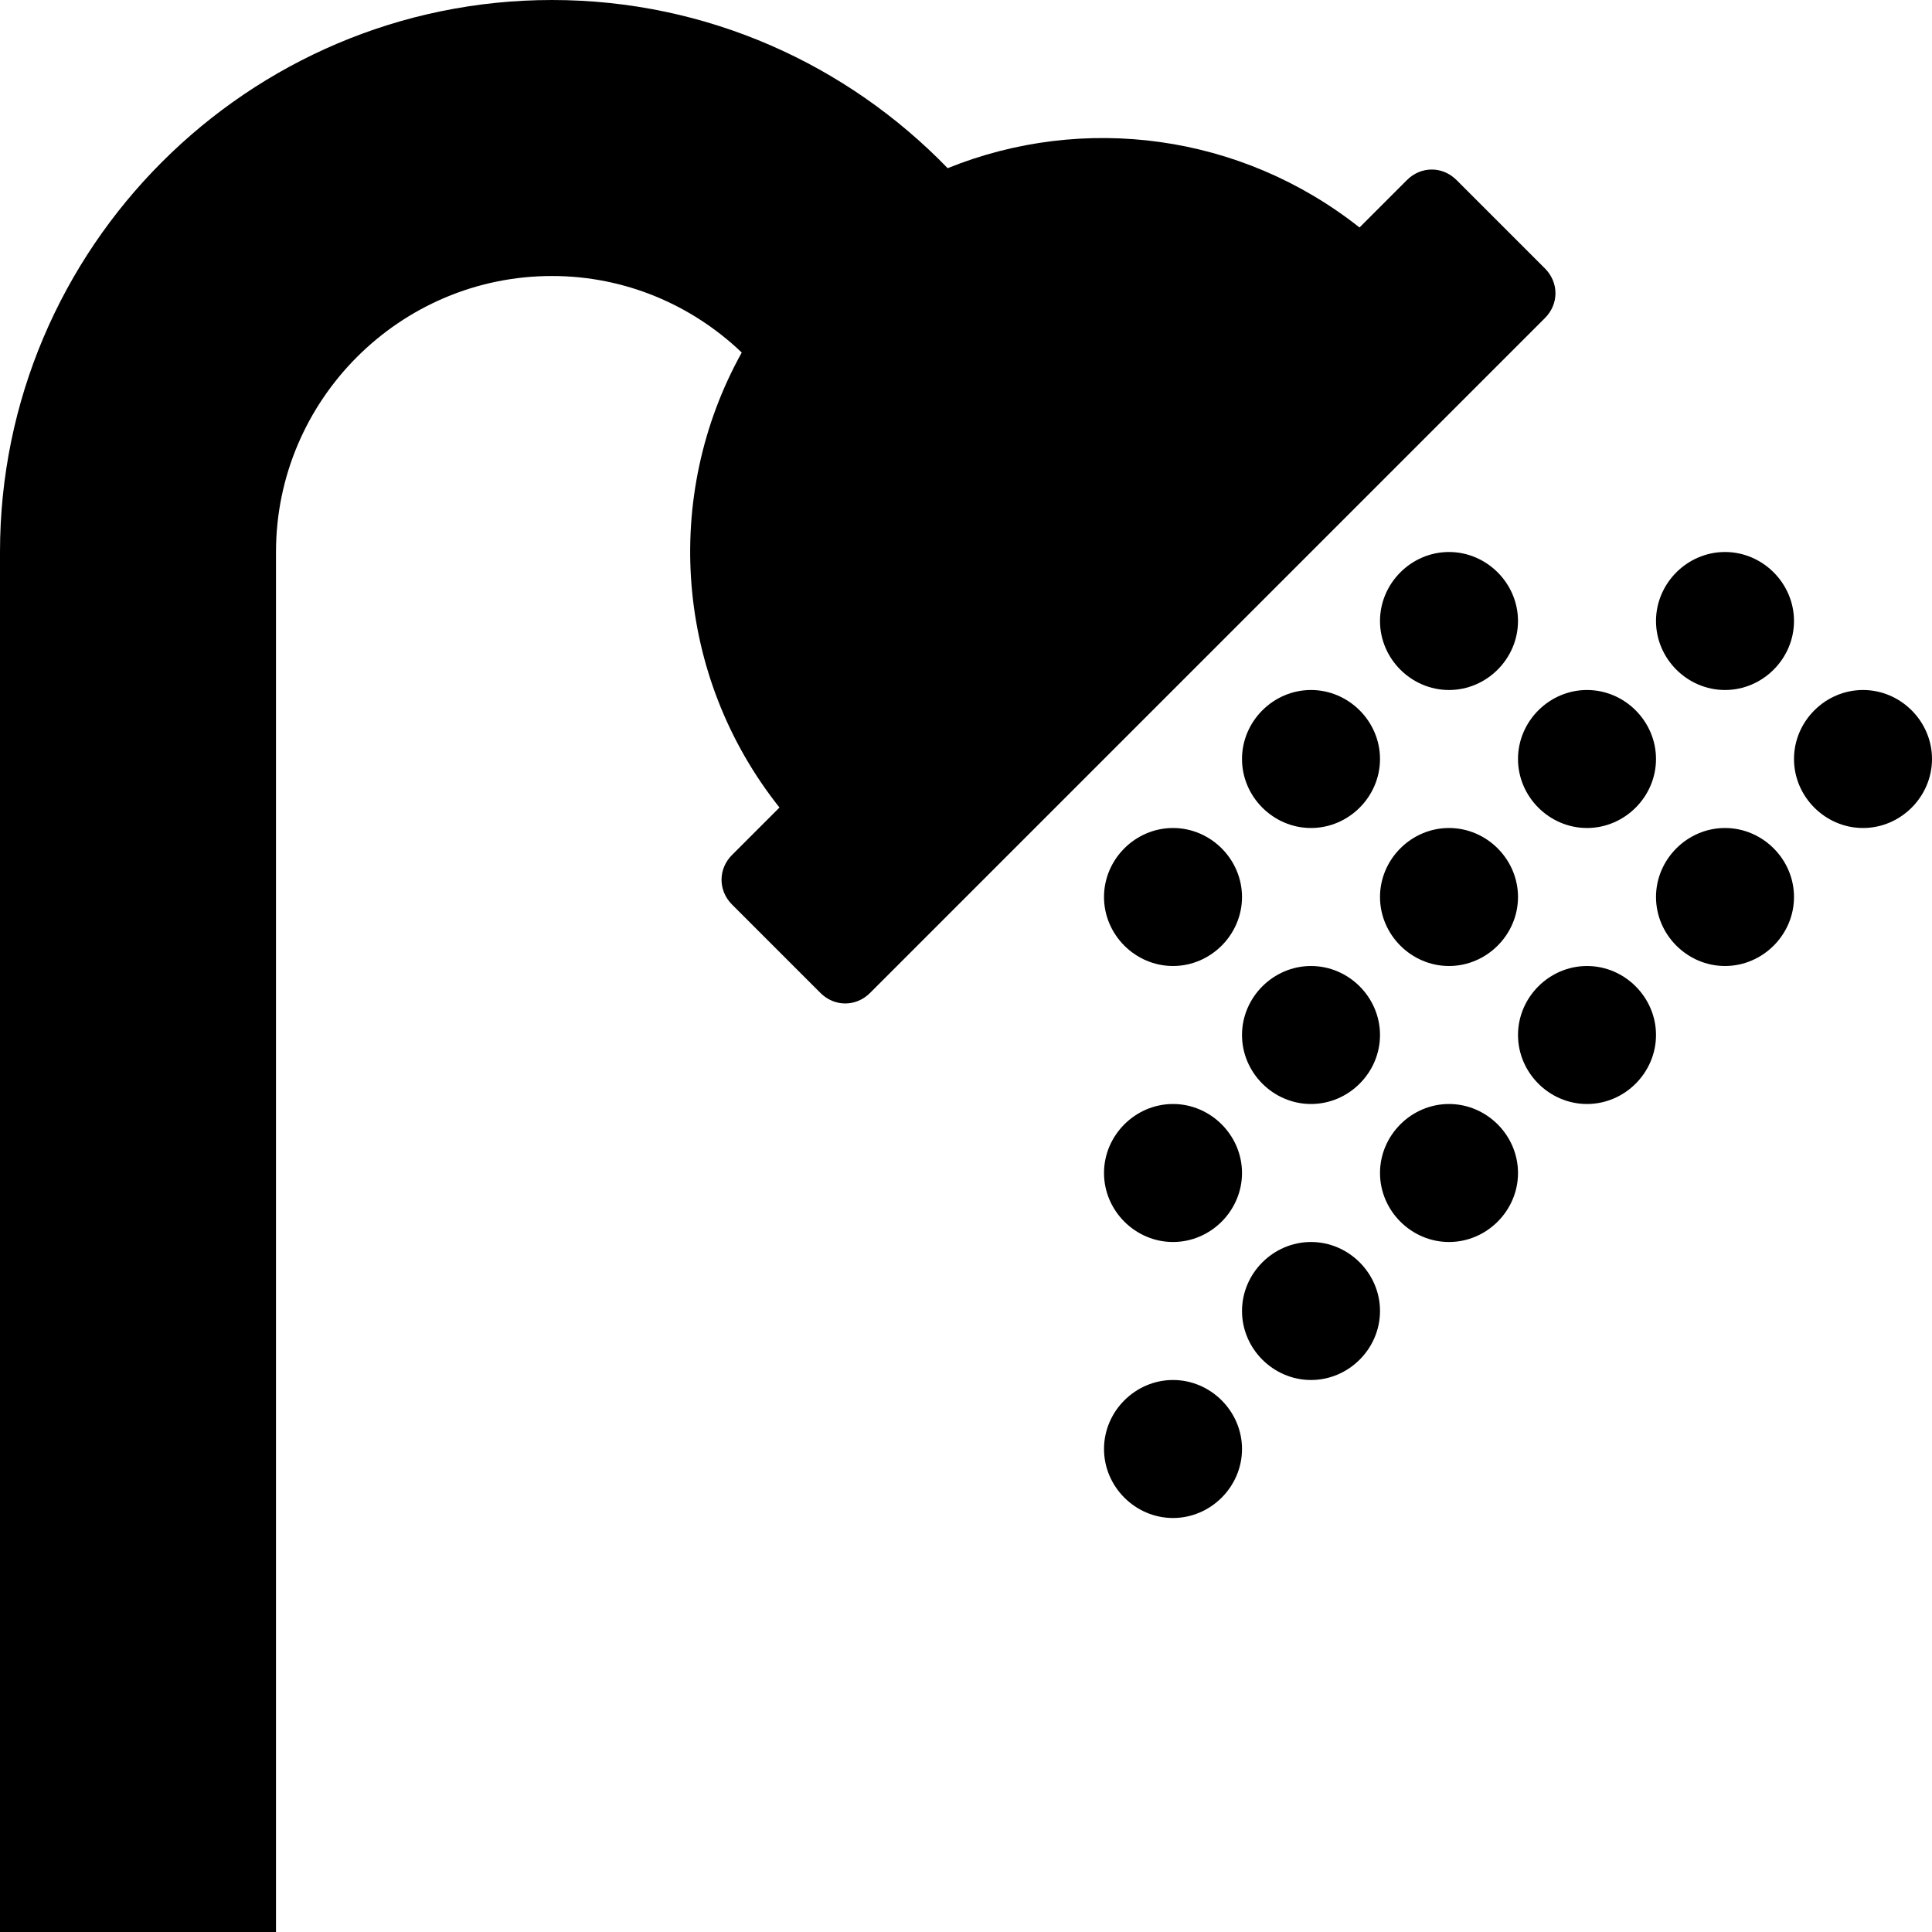 <svg viewBox="0 0 1792 1792" xmlns="http://www.w3.org/2000/svg" fill="currentColor"><path d="M1433 249c13 13 13 33 0 46L807 921c-13 13-33 13-46 0l-82-82c-13-13-13-33 0-46l44-44c-97-122-109-289-35-422-46-44-108-71-176-71-141 0-256 115-256 256v1280H0V512C0 230 230 0 512 0c144 0 274 60 367 156 126-51 272-32 382 55l44-44c13-13 33-13 46 0zm-89 263c35 0 64 29 64 64s-29 64-64 64-64-29-64-64 29-64 64-64zm256 128c-35 0-64-29-64-64s29-64 64-64 64 29 64 64-29 64-64 64zm256-128c35 0 64 29 64 64s-29 64-64 64-64-29-64-64 29-64 64-64zm-640 128c35 0 64 29 64 64s-29 64-64 64-64-29-64-64 29-64 64-64zm192 64c0-35 29-64 64-64s64 29 64 64-29 64-64 64-64-29-64-64zm320-64c35 0 64 29 64 64s-29 64-64 64-64-29-64-64 29-64 64-64zm-640 128c35 0 64 29 64 64s-29 64-64 64-64-29-64-64 29-64 64-64zm256 128c-35 0-64-29-64-64s29-64 64-64 64 29 64 64-29 64-64 64zm256-128c35 0 64 29 64 64s-29 64-64 64-64-29-64-64 29-64 64-64zm-384 256c-35 0-64-29-64-64s29-64 64-64 64 29 64 64-29 64-64 64zm256-128c35 0 64 29 64 64s-29 64-64 64-64-29-64-64 29-64 64-64zm-384 128c35 0 64 29 64 64s-29 64-64 64-64-29-64-64 29-64 64-64zm256 0c35 0 64 29 64 64s-29 64-64 64-64-29-64-64 29-64 64-64zm-128 128c35 0 64 29 64 64s-29 64-64 64-64-29-64-64 29-64 64-64zm-128 128c35 0 64 29 64 64s-29 64-64 64-64-29-64-64 29-64 64-64z"/></svg>